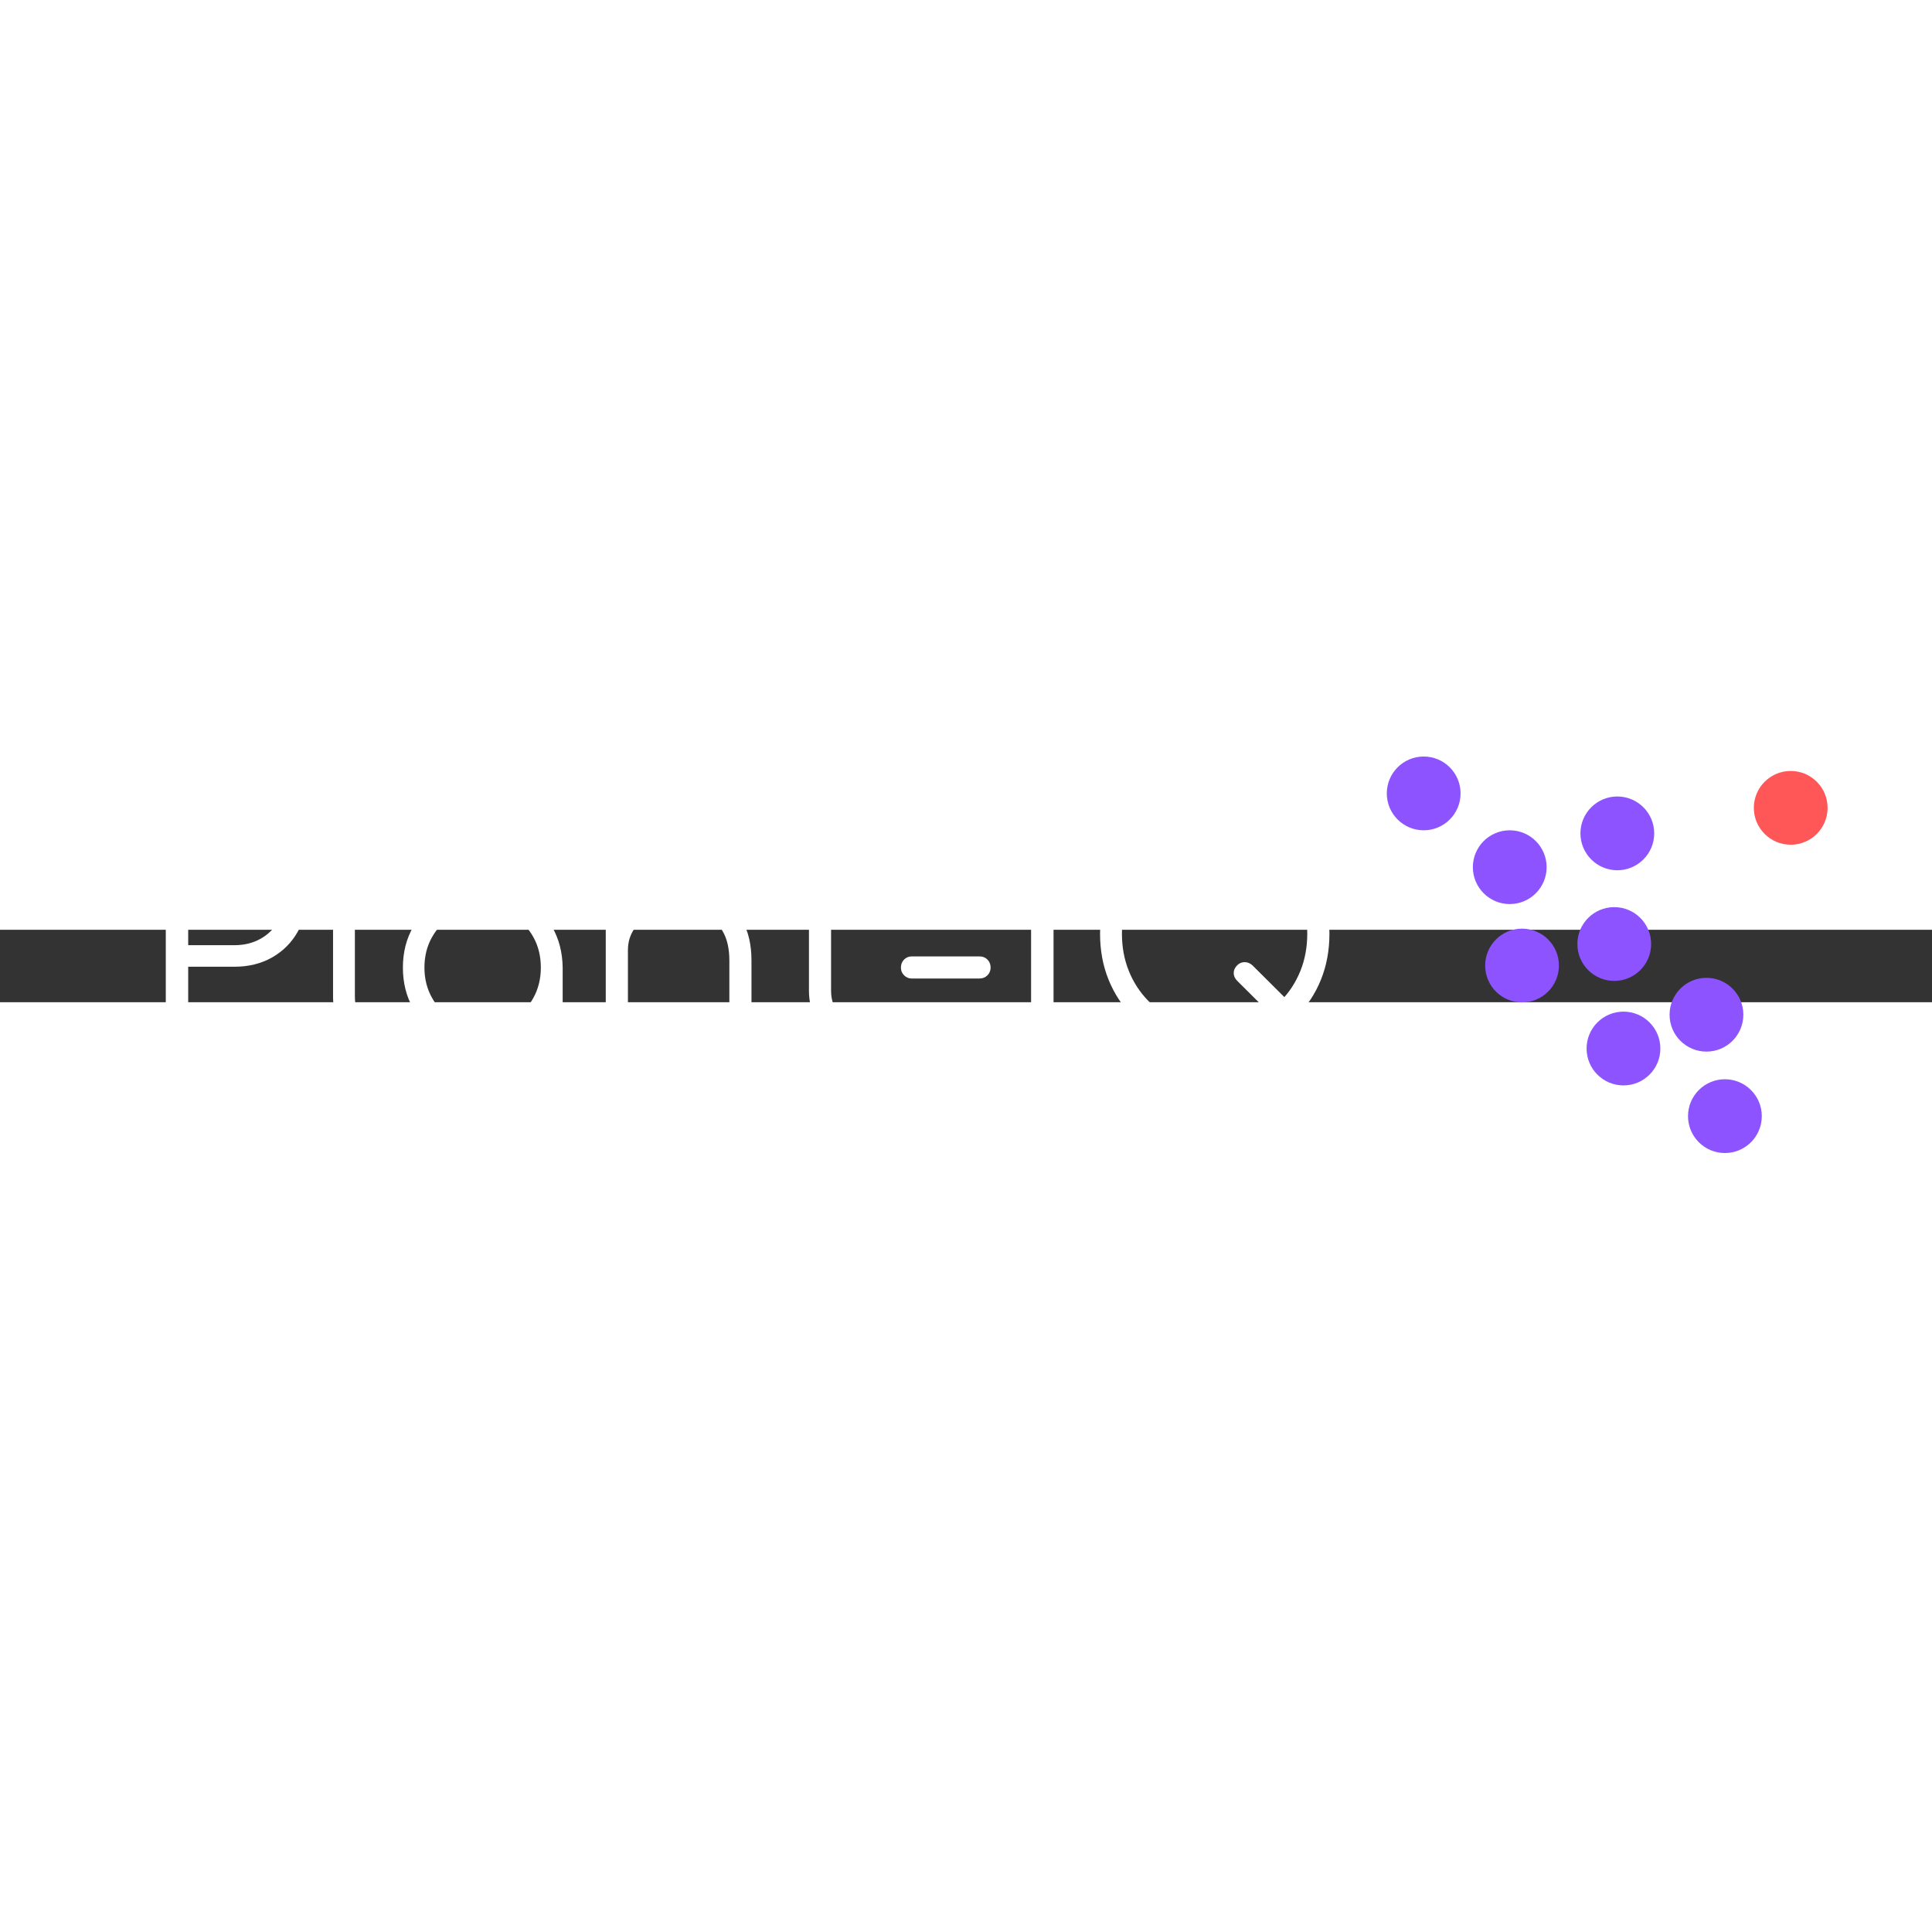 <?xml version="1.0" encoding="UTF-8" standalone="no" ?>
<!DOCTYPE svg PUBLIC "-//W3C//DTD SVG 1.1//EN" "http://www.w3.org/Graphics/SVG/1.1/DTD/svg11.dtd">
<svg xmlns="http://www.w3.org/2000/svg" xmlns:xlink="http://www.w3.org/1999/xlink" version="1.1" width="500"
    height="500" viewBox="0 0 400 15" xml:space="preserve">
    <rect x="0" y="0" width="400" height="15" fill="#333333" stroke="none"/>
    <desc>Created with Fabric.js 3.6.3</desc>
    <defs>
    </defs>
    <g transform="matrix(1 0 0 1 133.685 5.382)" style="">
        <path fill="#ffffff" opacity="1"
            d="M-97.04 18.69L-97.04 18.69Q-98.05 18.69-98.71 18.04Q-99.36 17.38-99.36 16.37L-99.36 16.37L-99.36-25.46Q-99.36-26.47-98.71-27.12Q-98.05-27.78-97.04-27.78L-97.04-27.78L-85.14-27.78Q-80.74-27.78-77.34-25.84Q-73.95-23.91-72.05-20.52Q-70.15-17.13-70.15-12.67L-70.15-12.67Q-70.15-8.32-72.05-4.96Q-73.95-1.60-77.34 0.34Q-80.74 2.27-85.14 2.27L-85.14 2.27L-94.72 2.27L-94.72 16.37Q-94.72 17.38-95.37 18.04Q-96.03 18.69-97.04 18.69ZM-94.72-23.32L-94.72-2.19L-85.14-2.19Q-82.10-2.19-79.72-3.53Q-77.34-4.87-76.01-7.25Q-74.67-9.63-74.67-12.67L-74.67-12.67Q-74.67-15.82-76.01-18.20Q-77.34-20.58-79.72-21.95Q-82.10-23.32-85.14-23.32L-85.14-23.32L-94.72-23.32Z" />
        <path fill="#ffffff" opacity="1"
            d="M-55.75 18.69L-56.52 18.69Q-58.90 18.69-60.77 17.38Q-62.65 16.07-63.69 13.75Q-64.73 11.43-64.73 8.40L-64.73 8.40L-64.73-25.52Q-64.73-26.53-64.11-27.15Q-63.48-27.78-62.47-27.78L-62.47-27.78Q-61.46-27.78-60.83-27.15Q-60.21-26.53-60.21-25.52L-60.21-25.52L-60.21 8.40Q-60.21 10.96-59.17 12.56Q-58.13 14.17-56.52 14.17L-56.52 14.17L-55.03 14.17Q-54.14 14.17-53.60 14.79Q-53.07 15.42-53.07 16.43L-53.07 16.43Q-53.07 17.44-53.81 18.07Q-54.56 18.69-55.75 18.69L-55.75 18.69Z" />
        <path fill="#ffffff" opacity="1"
            d="M-34.21 18.99L-34.21 18.99Q-38.79 18.99-42.42 16.82Q-46.05 14.65-48.16 10.90Q-50.27 7.15-50.27 2.45L-50.27 2.45Q-50.27-2.31-48.10-6.06Q-45.93-9.81-42.18-11.98Q-38.43-14.15-33.73-14.15L-33.73-14.15Q-29.03-14.15-25.31-11.98Q-21.59-9.81-19.42-6.06Q-17.25-2.31-17.19 2.45L-17.19 2.45L-19.03 3.88Q-19.03 8.16-21.03 11.58Q-23.02 15.00-26.44 17.00Q-29.86 18.99-34.21 18.99ZM-33.73 14.82L-33.73 14.82Q-30.28 14.82-27.57 13.22Q-24.87 11.61-23.29 8.78Q-21.71 5.96-21.71 2.45L-21.71 2.45Q-21.71-1.12-23.29-3.92Q-24.87-6.72-27.57-8.35Q-30.28-9.99-33.73-9.99L-33.73-9.99Q-37.12-9.99-39.86-8.35Q-42.60-6.72-44.20-3.92Q-45.81-1.12-45.81 2.45L-45.81 2.45Q-45.81 5.96-44.20 8.78Q-42.60 11.61-39.86 13.22Q-37.12 14.82-33.73 14.82ZM-19.51 18.69L-19.51 18.69Q-20.52 18.69-21.18 18.07Q-21.83 17.44-21.83 16.43L-21.83 16.43L-21.83 6.26L-20.70 1.56L-17.19 2.45L-17.19 16.43Q-17.19 17.44-17.84 18.07Q-18.50 18.69-19.51 18.69Z" />
        <path fill="#ffffff" opacity="1"
            d="M19.64 18.69L19.64 18.69Q18.63 18.69 17.97 18.04Q17.32 17.38 17.32 16.43L17.32 16.43L17.32 0.96Q17.32-2.73 15.92-5.11Q14.52-7.49 12.11-8.68Q9.70-9.87 6.67-9.87L6.67-9.87Q3.75-9.87 1.40-8.74Q-0.95-7.61-2.32-5.64Q-3.68-3.68-3.68-1.18L-3.68-1.18L-6.96-1.18Q-6.84-4.93-4.93-7.88Q-3.03-10.82 0.12-12.52Q3.28-14.21 7.15-14.21L7.15-14.21Q11.37-14.21 14.70-12.46Q18.03-10.70 19.97-7.31Q21.90-3.92 21.90 0.96L21.90 0.96L21.90 16.43Q21.90 17.38 21.25 18.04Q20.59 18.69 19.64 18.69ZM-5.94 18.69L-5.94 18.69Q-7.02 18.69-7.64 18.07Q-8.27 17.44-8.27 16.43L-8.27 16.43L-8.27-11.53Q-8.27-12.61-7.64-13.23Q-7.02-13.86-5.94-13.86L-5.94-13.86Q-4.93-13.86-4.31-13.23Q-3.68-12.61-3.68-11.53L-3.68-11.53L-3.68 16.43Q-3.68 17.44-4.31 18.07Q-4.93 18.69-5.94 18.69Z" />
        <path fill="#ffffff" opacity="1"
            d="M46.00 18.69L44.75 18.69Q41.60 18.69 39.13 17.20Q36.66 15.72 35.23 13.13Q33.80 10.54 33.80 7.21L33.80 7.21L33.80-21.89Q33.80-22.90 34.43-23.55Q35.05-24.21 36.06-24.21L36.06-24.21Q37.07-24.21 37.73-23.55Q38.38-22.90 38.38-21.89L38.38-21.89L38.38 7.21Q38.38 10.24 40.17 12.18Q41.95 14.11 44.75 14.11L44.75 14.11L46.36 14.11Q47.31 14.11 47.90 14.76Q48.50 15.42 48.50 16.43L48.50 16.43Q48.50 17.44 47.78 18.07Q47.07 18.69 46.00 18.69L46.00 18.69ZM45.11-8.68L29.93-8.68Q29.04-8.68 28.45-9.24Q27.85-9.81 27.85-10.64L27.85-10.64Q27.85-11.53 28.45-12.10Q29.04-12.67 29.93-12.67L29.93-12.67L45.11-12.67Q46.00-12.67 46.59-12.10Q47.19-11.53 47.19-10.64L47.19-10.64Q47.19-9.81 46.59-9.24Q46.00-8.68 45.11-8.68L45.11-8.68Z" />
        <path fill="#ffffff" opacity="1"
            d="M69.08 4.71L55.10 4.71Q54.15 4.71 53.50 4.05Q52.84 3.40 52.84 2.45L52.84 2.45Q52.84 1.44 53.50 0.78Q54.15 0.13 55.10 0.13L55.10 0.13L69.08 0.13Q70.10 0.13 70.75 0.78Q71.41 1.44 71.41 2.45L71.41 2.45Q71.41 3.40 70.75 4.05Q70.10 4.71 69.08 4.71L69.08 4.71Z" />
        <path fill="#ffffff" opacity="1"
            d="M82.12 18.69L82.12 18.69Q81.10 18.69 80.45 18.04Q79.79 17.38 79.79 16.37L79.79 16.37L79.79-25.46Q79.79-26.47 80.45-27.12Q81.10-27.78 82.12-27.78L82.12-27.78Q83.13-27.78 83.78-27.12Q84.44-26.47 84.44-25.46L84.44-25.46L84.44 16.37Q84.44 17.38 83.78 18.04Q83.13 18.69 82.12 18.69Z" />
        <path fill="#ffffff" opacity="1"
            d="M135.31 17.98L135.31 17.98L122.46 5.18Q121.74 4.47 121.74 3.58Q121.74 2.69 122.46 1.97L122.46 1.97Q123.11 1.32 124.00 1.32Q124.90 1.32 125.61 1.97L125.61 1.97L138.52 14.82Q139.18 15.54 139.18 16.40Q139.18 17.26 138.52 17.98L138.52 17.98Q137.81 18.69 136.91 18.69Q136.02 18.69 135.31 17.98ZM117.82 19.29L117.82 19.29Q112.64 19.29 108.30 17.50Q103.95 15.72 100.77 12.50Q97.59 9.29 95.83 4.95Q94.07 0.60 94.07-4.57L94.07-4.57Q94.07-9.69 95.83-14.03Q97.59-18.38 100.77-21.59Q103.95-24.80 108.30-26.59Q112.64-28.37 117.82-28.37L117.82-28.37Q122.93-28.37 127.28-26.59Q131.62-24.80 134.83-21.59Q138.05-18.38 139.80-14.03Q141.56-9.69 141.56-4.57L141.56-4.57Q141.56 0.60 139.80 4.95Q138.05 9.29 134.83 12.50Q131.62 15.72 127.28 17.50Q122.93 19.29 117.82 19.29ZM117.82 14.88L117.82 14.88Q121.92 14.88 125.43 13.43Q128.94 11.97 131.53 9.32Q134.12 6.67 135.55 3.13Q136.97-0.41 136.97-4.57L136.97-4.57Q136.97-8.68 135.55-12.22Q134.12-15.76 131.53-18.41Q128.94-21.05 125.43-22.51Q121.92-23.97 117.82-23.97L117.82-23.97Q113.65-23.97 110.14-22.51Q106.63-21.05 104.04-18.41Q101.45-15.76 100.02-12.22Q98.60-8.68 98.60-4.57L98.60-4.57Q98.60-0.41 100.02 3.13Q101.45 6.67 104.04 9.32Q106.63 11.97 110.14 13.43Q113.65 14.88 117.82 14.88Z" />
    </g>
    <g
        transform="matrix(0.875 -2.1439e-16 2.1439e-16 0.875 325.4 6)">
        <g style="">
            <g transform="matrix(1 0 0 1 13.252 -1.143)" clip-path="url(#CLIPPATH_12971)">
                <clipPath id="CLIPPATH_12971">
                    <rect transform="matrix(1 0 0 1 -13.252 1.143)" x="-46.84"
                        y="-50.839" rx="0" ry="0" width="93.68" height="101.677" />
                </clipPath>
                <g style="">
                    <g transform="matrix(1 0 0 1 -24.997 2.747)">
                        <circle
                            style="stroke: none; stroke-width: 1; stroke-dasharray: none; stroke-linecap: butt; stroke-dashoffset: 0; stroke-linejoin: miter; stroke-miterlimit: 4; fill: rgb(140,83,255); fill-rule: nonzero; opacity: 1;"
                            cx="0" cy="0" r="8.727" />
                    </g>
                    <g transform="matrix(1 0 0 1 -0.997 22.384)">
                        <circle
                            style="stroke: none; stroke-width: 1; stroke-dasharray: none; stroke-linecap: butt; stroke-dashoffset: 0; stroke-linejoin: miter; stroke-miterlimit: 4; fill: rgb(140,83,255); fill-rule: nonzero; opacity: 1;"
                            cx="0" cy="0" r="8.728" />
                    </g>
                    <g transform="matrix(1 0 0 1 18.639 14.384)">
                        <circle
                            style="stroke: none; stroke-width: 1; stroke-dasharray: none; stroke-linecap: butt; stroke-dashoffset: 0; stroke-linejoin: miter; stroke-miterlimit: 4; fill: rgb(140,83,255); fill-rule: nonzero; opacity: 1;"
                            cx="0" cy="0" r="8.728" />
                    </g>
                    <g transform="matrix(1 0 0 1 -48.27 -37.98)">
                        <circle
                            style="stroke: none; stroke-width: 1; stroke-dasharray: none; stroke-linecap: butt; stroke-dashoffset: 0; stroke-linejoin: miter; stroke-miterlimit: 4; fill: rgb(140,83,255); fill-rule: nonzero; opacity: 1;"
                            cx="0" cy="0" r="8.727" />
                    </g>
                    <g transform="matrix(1 0 0 1 -3.179 -2.344)">
                        <circle
                            style="stroke: none; stroke-width: 1; stroke-dasharray: none; stroke-linecap: butt; stroke-dashoffset: 0; stroke-linejoin: miter; stroke-miterlimit: 4; fill: rgb(140,83,255); fill-rule: nonzero; opacity: 1;"
                            cx="0" cy="0" r="8.727" />
                    </g>
                    <g transform="matrix(1 0 0 1 23.003 38.384)">
                        <circle
                            style="stroke: none; stroke-width: 1; stroke-dasharray: none; stroke-linecap: butt; stroke-dashoffset: 0; stroke-linejoin: miter; stroke-miterlimit: 4; fill: rgb(140,83,255); fill-rule: nonzero; opacity: 1;"
                            cx="0" cy="0" r="8.728" />
                    </g>
                    <g transform="matrix(1 0 0 1 -27.907 -20.525)">
                        <circle
                            style="stroke: none; stroke-width: 1; stroke-dasharray: none; stroke-linecap: butt; stroke-dashoffset: 0; stroke-linejoin: miter; stroke-miterlimit: 4; fill: rgb(140,83,255); fill-rule: nonzero; opacity: 1;"
                            cx="0" cy="0" r="8.727" />
                    </g>
                    <g transform="matrix(1 0 0 1 -2.452 -28.525)">
                        <circle
                            style="stroke: none; stroke-width: 1; stroke-dasharray: none; stroke-linecap: butt; stroke-dashoffset: 0; stroke-linejoin: miter; stroke-miterlimit: 4; fill: rgb(140,83,255); fill-rule: nonzero; opacity: 1;"
                            cx="0" cy="0" r="8.727" />
                    </g>
                    <g transform="matrix(1 0 0 1 45.321 -39.662)">
                        <path
                            style="stroke: none; stroke-width: 1; stroke-dasharray: none; stroke-linecap: butt; stroke-dashoffset: 0; stroke-linejoin: miter; stroke-miterlimit: 4; fill: rgb(140,83,255); fill-rule: nonzero; opacity: 1;"
                            transform=" translate(-125.567, -41.204)"
                            d="M 125.567 51.386 c -5.614 0 -10.182 -4.568 -10.182 -10.182 s 4.567 -10.182 10.182 -10.182 c 5.613 0 10.182 4.568 10.182 10.182 S 131.18 51.386 125.567 51.386 z M 125.567 33.931 c -4.009 0 -7.272 3.263 -7.272 7.273 s 3.264 7.273 7.272 7.273 c 4.011 0 7.272 -3.263 7.272 -7.273 S 129.578 33.931 125.567 33.931 z"
                            stroke-linecap="round" />
                    </g>
                </g>
            </g>
        </g>
    </g>
    <g transform="matrix(0.875 0 0 0.875 370.4 -25.5)">
        <g style="">
            <g transform="matrix(1 0 0 1 48.668 38.272)" clip-path="url(#CLIPPATH_12972)">
                <clipPath id="CLIPPATH_12972">
                    <rect transform="matrix(1 0 0 1 -48.668 -38.272)" x="-10.282"
                        y="-11.424" rx="0" ry="0" width="20.564" height="22.849" />
                </clipPath>
                <g style="">
                    <g transform="matrix(1 0 0 1 -24.997 2.747)">
                        <circle
                            style="stroke: none; stroke-width: 1; stroke-dasharray: none; stroke-linecap: butt; stroke-dashoffset: 0; stroke-linejoin: miter; stroke-miterlimit: 4; fill: rgb(255,87,87); fill-rule: nonzero; opacity: 1;"
                            cx="0" cy="0" r="8.727" />
                    </g>
                    <g transform="matrix(1 0 0 1 -0.997 22.384)">
                        <circle
                            style="stroke: none; stroke-width: 1; stroke-dasharray: none; stroke-linecap: butt; stroke-dashoffset: 0; stroke-linejoin: miter; stroke-miterlimit: 4; fill: rgb(255,87,87); fill-rule: nonzero; opacity: 1;"
                            cx="0" cy="0" r="8.728" />
                    </g>
                    <g transform="matrix(1 0 0 1 18.639 14.384)">
                        <circle
                            style="stroke: none; stroke-width: 1; stroke-dasharray: none; stroke-linecap: butt; stroke-dashoffset: 0; stroke-linejoin: miter; stroke-miterlimit: 4; fill: rgb(255,87,87); fill-rule: nonzero; opacity: 1;"
                            cx="0" cy="0" r="8.728" />
                    </g>
                    <g transform="matrix(1 0 0 1 -48.27 -37.98)">
                        <circle
                            style="stroke: none; stroke-width: 1; stroke-dasharray: none; stroke-linecap: butt; stroke-dashoffset: 0; stroke-linejoin: miter; stroke-miterlimit: 4; fill: rgb(255,87,87); fill-rule: nonzero; opacity: 1;"
                            cx="0" cy="0" r="8.727" />
                    </g>
                    <g transform="matrix(1 0 0 1 -3.179 -2.344)">
                        <circle
                            style="stroke: none; stroke-width: 1; stroke-dasharray: none; stroke-linecap: butt; stroke-dashoffset: 0; stroke-linejoin: miter; stroke-miterlimit: 4; fill: rgb(255,87,87); fill-rule: nonzero; opacity: 1;"
                            cx="0" cy="0" r="8.727" />
                    </g>
                    <g transform="matrix(1 0 0 1 23.003 38.384)">
                        <circle
                            style="stroke: none; stroke-width: 1; stroke-dasharray: none; stroke-linecap: butt; stroke-dashoffset: 0; stroke-linejoin: miter; stroke-miterlimit: 4; fill: rgb(255,87,87); fill-rule: nonzero; opacity: 1;"
                            cx="0" cy="0" r="8.728" />
                    </g>
                    <g transform="matrix(1 0 0 1 -27.907 -20.525)">
                        <circle
                            style="stroke: none; stroke-width: 1; stroke-dasharray: none; stroke-linecap: butt; stroke-dashoffset: 0; stroke-linejoin: miter; stroke-miterlimit: 4; fill: rgb(255,87,87); fill-rule: nonzero; opacity: 1;"
                            cx="0" cy="0" r="8.727" />
                    </g>
                    <g transform="matrix(1 0 0 1 -2.452 -28.525)">
                        <circle
                            style="stroke: none; stroke-width: 1; stroke-dasharray: none; stroke-linecap: butt; stroke-dashoffset: 0; stroke-linejoin: miter; stroke-miterlimit: 4; fill: rgb(255,87,87); fill-rule: nonzero; opacity: 1;"
                            cx="0" cy="0" r="8.727" />
                    </g>
                    <g transform="matrix(1 0 0 1 45.321 -39.662)">
                        <path
                            style="stroke: none; stroke-width: 1; stroke-dasharray: none; stroke-linecap: butt; stroke-dashoffset: 0; stroke-linejoin: miter; stroke-miterlimit: 4; fill: rgb(255,87,87); fill-rule: nonzero; opacity: 1;"
                            transform=" translate(-125.567, -41.204)"
                            d="M 125.567 51.386 c -5.614 0 -10.182 -4.568 -10.182 -10.182 s 4.567 -10.182 10.182 -10.182 c 5.613 0 10.182 4.568 10.182 10.182 S 131.18 51.386 125.567 51.386 z M 125.567 33.931 c -4.009 0 -7.272 3.263 -7.272 7.273 s 3.264 7.273 7.272 7.273 c 4.011 0 7.272 -3.263 7.272 -7.273 S 129.578 33.931 125.567 33.931 z"
                            stroke-linecap="round" />
                    </g>
                </g>
            </g>
        </g>
    </g>
</svg>
